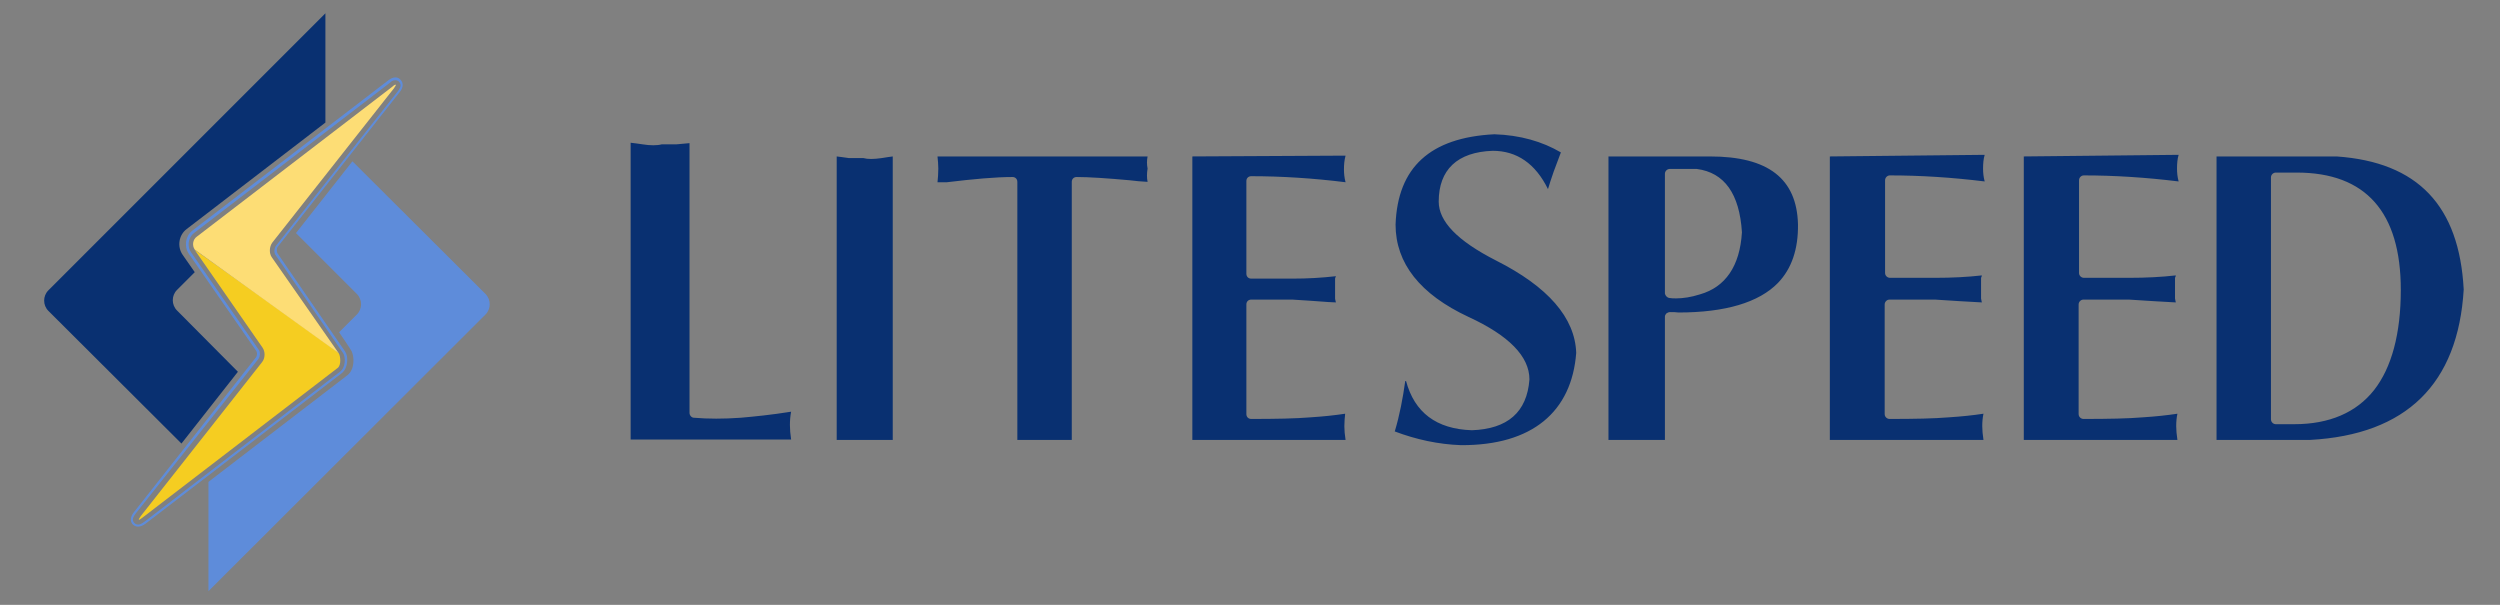 <svg width="620" height="150" xmlns="http://www.w3.org/2000/svg">
 <rect width="100%" height="100%" fill="#808080" stroke="none"/>
 <style type="text/css">.st0{fill:#FFFFFF;}
	.st1{fill:#093071;}
	.st2{fill:#5E8CDA;}
	.st3{fill:#F5CD21;}
	.st4{fill:#FDDD75;}</style>

 <g>
  <title>background</title>
  <rect fill="none" id="canvas_background" height="152" width="622" y="-1" x="-1"/>
 </g>
 <g>
  <title>Layer 1</title>
  <g id="svg_1">
   <path id="svg_2" d="m141.9,302.7l-7.6,7.6l7.6,-7.6c0,0 0,0 0,0z" class="st0"/>
  </g>
  <g id="svg_3">
   <polygon id="svg_4" points="129,315.6 129,315.6 134.2,310.3 " class="st0"/>
  </g>
  <g id="svg_5">
   <path id="svg_6" d="m171,35.5l0,66.9c0,0.6 0.5,1.2 1.1,1.2c3.5,0.3 7.4,0.3 11.6,0c3.4,-0.3 7.5,-0.7 12.5,-1.5c-0.2,1 -0.3,2.1 -0.3,3.3c0,1 0.1,2.3 0.3,3.6l-39.8,0l0,-73.6c0.8,0.1 1.7,0.2 3,0.4c1.8,0.3 3.6,0.3 4.7,0l3.6,0c1.2,-0.1 2.4,-0.2 3.3,-0.3zm47.7,3.7c-2.1,0.3 -3.5,0.3 -4.6,0l-3.6,0c-1.3,-0.2 -2.2,-0.3 -3,-0.4l0,70.3l13.9,0l0,-70.3c-0.7,0.1 -1.6,0.2 -2.7,0.4zm13.8,-0.4c0.1,1 0.2,2 0.2,3c0,1.3 -0.1,2.4 -0.2,3.4l2.3,0c6.6,-0.8 12.1,-1.3 16.3,-1.3c0.7,0 1.2,0.5 1.2,1.2l0,64l13.5,0l0,-64c0,-0.7 0.5,-1.2 1.2,-1.2c3.1,0 7.5,0.3 13.1,0.8c1.4,0.2 2.9,0.3 4.5,0.4c-0.2,-1 -0.2,-2.1 0,-3.3c-0.2,-1 -0.2,-2 0,-3l-52.1,0l0,0zm63.2,0l0,70.3l38,0c-0.2,-1.3 -0.3,-2.4 -0.3,-3.4c0,-1.1 0.1,-2.1 0.2,-3.1c-2.6,0.4 -5.5,0.7 -8.6,0.9c-3.6,0.3 -8.5,0.4 -14.7,0.4c-0.7,0 -1.2,-0.5 -1.2,-1.2l0,-27.2c0,-0.7 0.5,-1.2 1.2,-1.2l10.2,0c3.4,0.2 6.1,0.4 8.8,0.6l2,0.1c-0.1,-0.3 -0.1,-0.6 -0.2,-0.9l0,-4.9c0,-0.1 0,-0.3 0.1,-0.4c0,-0.1 0.1,-0.2 0.1,-0.3c-3.6,0.4 -6.9,0.6 -10.8,0.6l-10.2,0c-0.7,0 -1.2,-0.5 -1.2,-1.2l0,-23c0,-0.7 0.5,-1.2 1.2,-1.2c7.5,0 15.4,0.5 23.4,1.5c-0.3,-1.1 -0.4,-2.2 -0.4,-3.2c0,-1.2 0.1,-2.3 0.4,-3.4l-38,0.2l0,0zm95.2,48.7c-0.3,-8.7 -7,-16.4 -19.9,-22.9c-9.6,-4.9 -14.2,-9.7 -14.2,-14.6c0,-7.9 4.6,-12.3 13.4,-12.6c6,0 10.6,3.2 13.7,9.5c0.3,-1.1 0.8,-2.5 1.4,-4.3c0.7,-1.9 1.3,-3.5 1.8,-4.8c-4.6,-2.7 -10.1,-4.3 -16.5,-4.5c-15.9,0.8 -24,8.2 -24.5,22.4c0,9.6 6.1,17.3 18.1,22.9c10,4.6 15.1,9.8 15.1,15.5c-0.6,8.1 -5.4,12.3 -14.3,12.6c-8.8,-0.3 -14.2,-4.4 -16.3,-12.2l-0.2,0c-0.6,4.3 -1.4,8.5 -2.6,12.5c5.3,2 10.8,3.2 16.4,3.4c17.7,0.1 27.5,-8.3 28.6,-22.9zm23.2,-10.1c-0.2,0 -0.5,0.1 -0.8,0.3c-0.2,0.2 -0.4,0.5 -0.4,0.8l0,30.6l-14,0l0,-70.3l25.2,0c14.4,0 21.5,5.5 21.8,16.8c0.1,6.2 -1.6,11.1 -5,14.6c-4.7,4.8 -13,7.3 -24.6,7.3c-0.7,-0.1 -1.4,-0.1 -2.2,-0.1zm-0.1,-3.5c0.5,0.1 1.1,0.1 1.7,0.1c1.7,0 3.7,-0.3 5.9,-1c6.3,-1.8 9.9,-7 10.4,-15.4c-0.6,-9.5 -4.3,-14.8 -11.2,-15.7l-6.7,0c-0.6,0 -1.2,0.5 -1.2,1.2l0,29.7c0.1,0.5 0.5,1 1.1,1.1zm87.9,-35.1l0,70.3l38.1,0c-0.2,-1.3 -0.3,-2.5 -0.3,-3.4c0,-1.1 0.1,-2.2 0.3,-3.1c-2.6,0.4 -5.5,0.7 -8.6,0.9c-3.6,0.3 -8.4,0.4 -14.7,0.4c-0.6,0 -1.2,-0.5 -1.2,-1.2l0,-27.2c0,-0.6 0.5,-1.2 1.2,-1.2l11.3,0c4.2,0.3 8.1,0.5 11.6,0.7c-0.1,-0.3 -0.1,-0.6 -0.2,-1l0,-4.9c0,-0.1 0,-0.3 0.1,-0.4c0,-0.1 0.1,-0.2 0.1,-0.4c-3.5,0.4 -7.4,0.6 -11.5,0.6l-11.3,0c-0.6,0 -1.2,-0.5 -1.2,-1.2l0,-23c0,-0.6 0.5,-1.2 1.2,-1.2c7.5,0 15.4,0.5 23.5,1.5c-0.3,-1.1 -0.4,-2.2 -0.4,-3.2c0,-1.2 0.1,-2.4 0.4,-3.4l-38.4,0.4l0,0zm71,70.3l-23.2,0l0,-70.3l29.8,0c20.1,1.4 30.4,12.2 31.5,33c-1.4,23.4 -14.2,36 -38.1,37.3zm22.5,-37.2c0,-19.3 -8.7,-29.1 -25.8,-29.1l-5.2,0c-0.6,0 -1.2,0.5 -1.2,1.2l0,60c0,0.6 0.5,1.2 1.2,1.2l4.6,0c8.7,0 15.4,-2.9 19.8,-8.5c4.3,-5.5 6.6,-13.9 6.6,-24.8zm-141.6,-33.1l0,70.3l38.1,0c-0.2,-1.3 -0.3,-2.5 -0.3,-3.4c0,-1.1 0.1,-2.2 0.3,-3.1c-2.6,0.4 -5.5,0.7 -8.6,0.9c-3.6,0.3 -8.4,0.4 -14.7,0.4c-0.6,0 -1.2,-0.5 -1.2,-1.2l0,-27.2c0,-0.6 0.5,-1.2 1.2,-1.2l11.3,0c4.2,0.3 8.1,0.5 11.6,0.7c-0.1,-0.3 -0.1,-0.6 -0.2,-1l0,-4.9c0,-0.1 0,-0.3 0.1,-0.4c0,-0.1 0.1,-0.2 0.1,-0.4c-3.5,0.4 -7.4,0.6 -11.5,0.6l-11.3,0c-0.6,0 -1.2,-0.5 -1.2,-1.2l0,-23c0,-0.6 0.5,-1.2 1.2,-1.2c7.5,0 15.4,0.5 23.5,1.5c-0.3,-1.1 -0.4,-2.2 -0.4,-3.2c0,-1.2 0.1,-2.4 0.4,-3.4l-38.4,0.4l0,0z" class="st1"/>
   <g id="svg_7">
    <g id="svg_8">
     <path id="svg_9" d="m120.4,72.9l-33,-32.9l-14,17.8l15.1,15.1c1.4,1.4 1.4,3.7 0,5.1l-4.4,4.4c0,0 3,4.4 3.1,4.7c0.7,1.4 0.8,4.6 -1.1,6l-34.4,26.4c0,8.9 0,27.1 0,27.1c0,0 68.7,-68.6 68.7,-68.6c1.4,-1.4 1.4,-3.7 0,-5.1z" class="st2"/>
     <path id="svg_10" d="m43.9,77c-1.4,-1.4 -1.4,-3.7 0,-5.1l4.4,-4.4l-3,-4.3c-1.4,-2 -1,-4.9 1,-6.4l34.4,-26.4l0,-27.1l0,0l0,0l-68.7,68.7c-1.4,1.4 -1.4,3.7 0,5.1l33,32.9l14,-17.8l-15.1,-15.2z" class="st1"/>
    </g>
    <g id="svg_11">
     <polygon id="svg_12" points="66.8,98.8 66.8,98.8 50.9,114.7 " class="st0"/>
    </g>
    <g id="svg_13">
     <g id="svg_14">
      <g id="svg_15">
       <path id="svg_16" d="m98.1,19.9c0.5,0 0.9,0.3 1.1,0.7c0.4,0.7 -0.1,1.5 -0.6,2.1l-30.2,38.3c-0.4,0.6 -0.5,1.6 -0.1,2.2c0,0 16.3,23.6 16.8,24.4c0.6,0.9 0.7,3.5 -0.8,4.6l-48.5,37.2c-0.7,0.5 -1.1,0.7 -1.6,0.7c-0.4,0 -0.9,-0.3 -1.1,-0.7c-0.4,-0.7 0.1,-1.5 0.6,-2.1l30.4,-38.3c0.4,-0.6 0.5,-1.6 0.1,-2.2l-16.8,-24.2c-1.1,-1.5 -0.7,-3.7 0.7,-4.8l48.5,-37.2c0.7,-0.7 1.1,-0.7 1.5,-0.7m0,-0.7c-0.6,0 -1.1,0.2 -1.9,0.8l-48.5,37.2c-1.7,1.3 -2.1,3.9 -0.9,5.7l16.8,24.2c0.2,0.4 0.2,1.1 -0.1,1.5l-30.2,38.3c-0.4,0.5 -1.2,1.6 -0.7,2.7c0.3,0.6 0.9,1 1.6,1c0.8,0 1.3,-0.3 2,-0.8l48.5,-37.2c1.7,-1.3 1.7,-4.3 0.9,-5.4c-0.6,-0.8 -16.8,-24.4 -16.8,-24.4c-0.2,-0.4 -0.2,-1.1 0,-1.5l30.2,-38.3c0.4,-0.5 1.2,-1.5 0.7,-2.7c-0.3,-0.6 -0.9,-1.1 -1.6,-1.1l0,0z" class="st2"/>
      </g>
     </g>
     <g id="svg_17">
      <path id="svg_18" d="m84,87.6c0.4,0.6 0.7,2.8 -0.2,3.6l-48.5,37.2c-0.4,0.3 -0.7,0.5 -0.8,0.5c-0.2,0 0,-0.3 0.4,-0.9l30.1,-38.2c0.8,-1 0.8,-2.6 0.1,-3.6l-16.8,-24.2c0,-0.1 35.3,25 35.7,25.6z" class="st3"/>
     </g>
     <g id="svg_19">
      <path id="svg_20" d="m84,87.6l-16.6,-23.8c-0.7,-1 -0.6,-2.6 0.1,-3.6l30.2,-38.3c0.4,-0.6 0.6,-0.9 0.4,-0.9c-0.1,0 -0.4,0.1 -0.8,0.5l-48.5,37.2c-1,0.7 -1.2,2.2 -0.5,3.2l35.7,25.7z" class="st4"/>
     </g>
    </g>
   </g>
  </g>
 </g>
</svg>